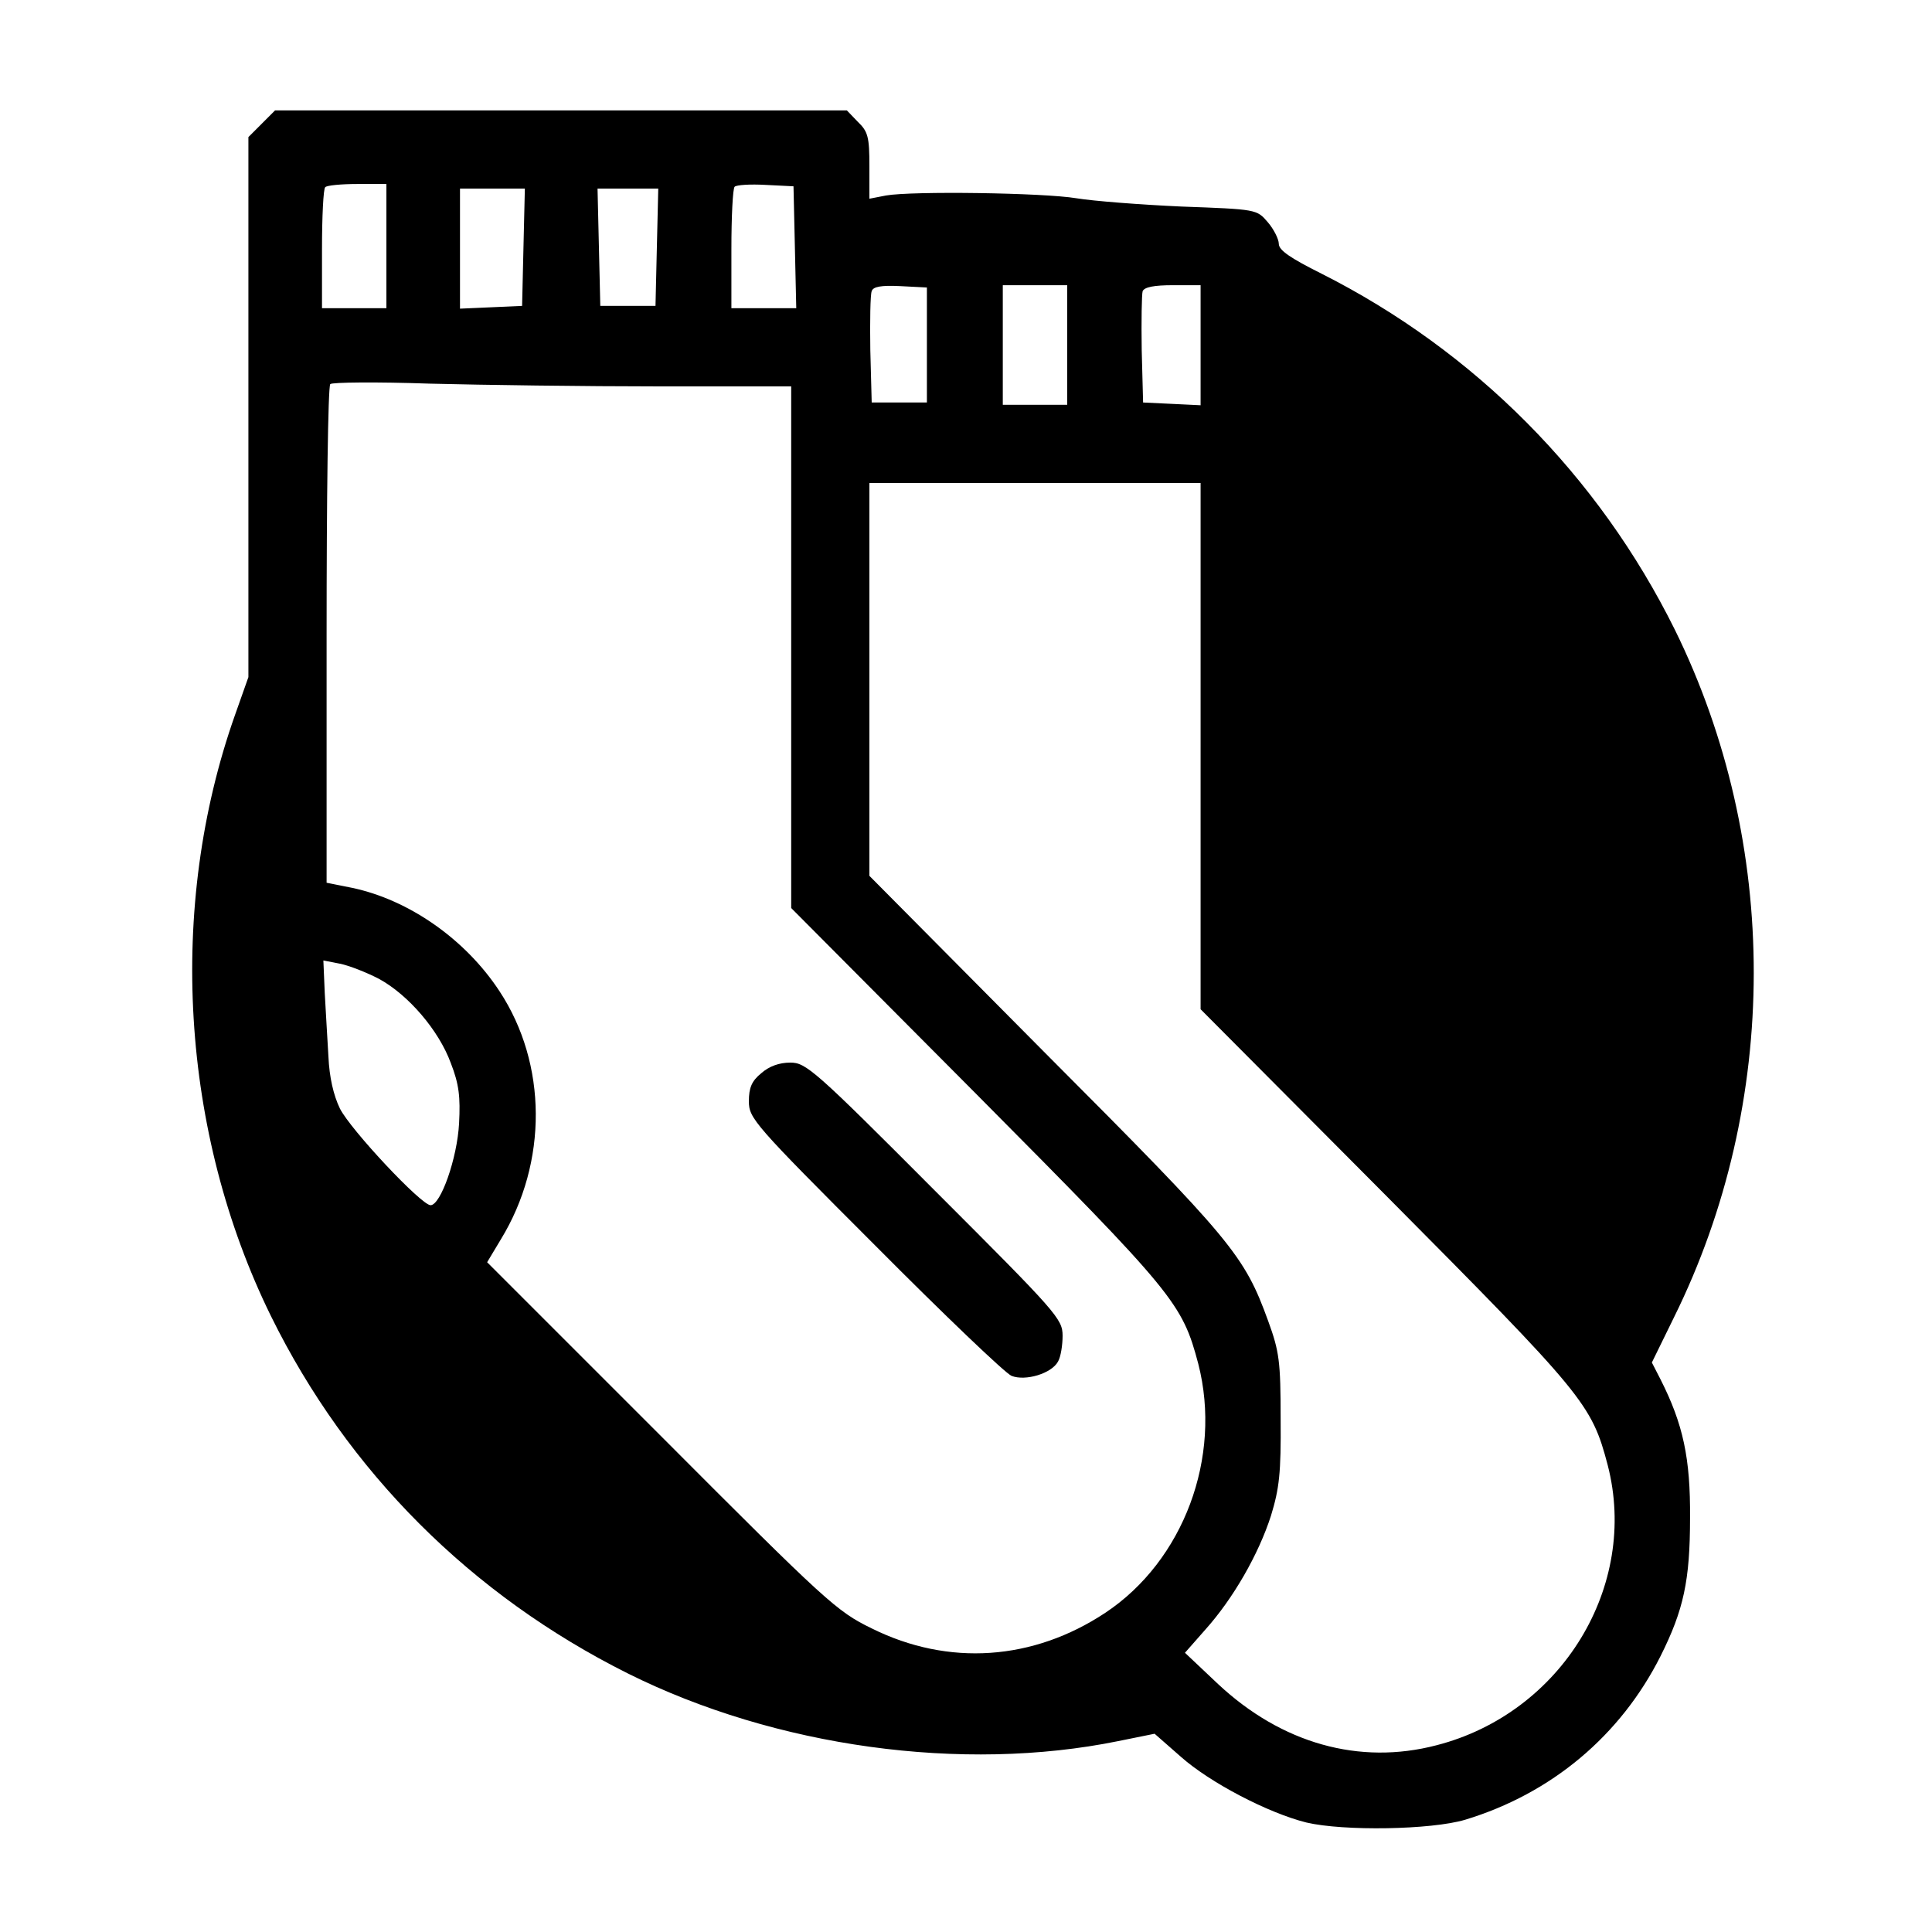 <?xml version="1.0" standalone="no"?>
<!DOCTYPE svg PUBLIC "-//W3C//DTD SVG 20010904//EN"
 "http://www.w3.org/TR/2001/REC-SVG-20010904/DTD/svg10.dtd">
<svg version="1.0" xmlns="http://www.w3.org/2000/svg"
 width="420pt" height="420pt" viewBox="0 0 420 420"
 preserveAspectRatio="xMidYMid meet">
<g transform="translate(0,420) scale(0.1,-0.1)"
fill="#000000" stroke="none">
<path d="M569 3931 l-29 -29 0 -587 0 -587 -29 -82 c-148 -418 -118 -908 78
-1307 167 -339 436 -607 776 -777 321 -160 727 -216 1066 -147 l79 16 57 -50
c63 -56 189 -122 273 -143 81 -19 271 -16 345 6 188 57 338 183 425 356 50
100 64 164 64 300 1 130 -15 204 -64 301 l-19 37 48 98 c231 467 231 1030 2
1495 -166 335 -435 606 -768 774 -68 34 -93 51 -93 65 0 10 -11 32 -24 47 -24
28 -24 28 -188 34 -89 4 -192 12 -228 18 -72 12 -357 16 -414 6 l-36 -7 0 71
c0 63 -3 75 -25 96 l-24 25 -621 0 -622 0 -29 -29z m271 -266 l0 -135 -70 0
-70 0 0 128 c0 71 3 132 7 135 3 4 35 7 70 7 l63 0 0 -135z m888 -2 l3 -133
-71 0 -70 0 0 128 c0 71 3 132 7 136 4 4 34 6 68 4 l60 -3 3 -132z m-590 0
l-3 -128 -67 -3 -68 -3 0 131 0 130 70 0 71 0 -3 -127z m290 0 l-3 -128 -60 0
-60 0 -3 128 -3 127 66 0 66 0 -3 -127z m587 -213 l0 -125 -60 0 -60 0 -3 114
c-1 63 0 121 3 128 3 10 21 13 62 11 l58 -3 0 -125z m305 0 l0 -130 -70 0 -70
0 0 130 0 130 70 0 70 0 0 -130z m290 0 l0 -131 -62 3 -63 3 -3 114 c-1 63 0
121 2 128 4 9 25 13 66 13 l60 0 0 -130z m-1178 -90 l288 0 0 -567 0 -567 403
-405 c431 -434 447 -454 482 -586 52 -203 -32 -428 -202 -541 -157 -104 -341
-117 -508 -34 -76 37 -98 57 -458 418 l-378 378 30 50 c102 167 101 381 -3
539 -74 113 -197 199 -321 225 l-55 11 0 538 c0 296 3 541 8 546 4 4 101 5
216 1 115 -3 339 -6 498 -6z m1178 -782 l0 -572 403 -405 c431 -434 447 -453
482 -586 68 -263 -100 -539 -372 -609 -168 -44 -337 4 -475 133 l-72 68 44 50
c61 68 116 164 143 248 18 59 22 92 21 210 0 126 -3 147 -27 213 -52 143 -77
174 -484 582 l-383 386 0 427 0 427 360 0 360 0 0 -572z m-1786 -506 c64 -35
130 -112 156 -183 18 -46 21 -74 18 -131 -4 -76 -40 -178 -62 -178 -20 0 -173
163 -197 210 -14 29 -23 68 -25 113 -2 37 -6 99 -8 138 l-3 71 36 -7 c20 -4
58 -19 85 -33z"/>
<path d="M1655 1867 c-21 -17 -27 -32 -27 -61 0 -37 10 -49 274 -313 150 -151
284 -279 297 -284 30 -12 87 5 101 31 6 10 10 36 10 56 0 37 -12 50 -278 316
-262 263 -280 278 -314 278 -24 0 -46 -8 -63 -23z"/>
</g>
</svg>
